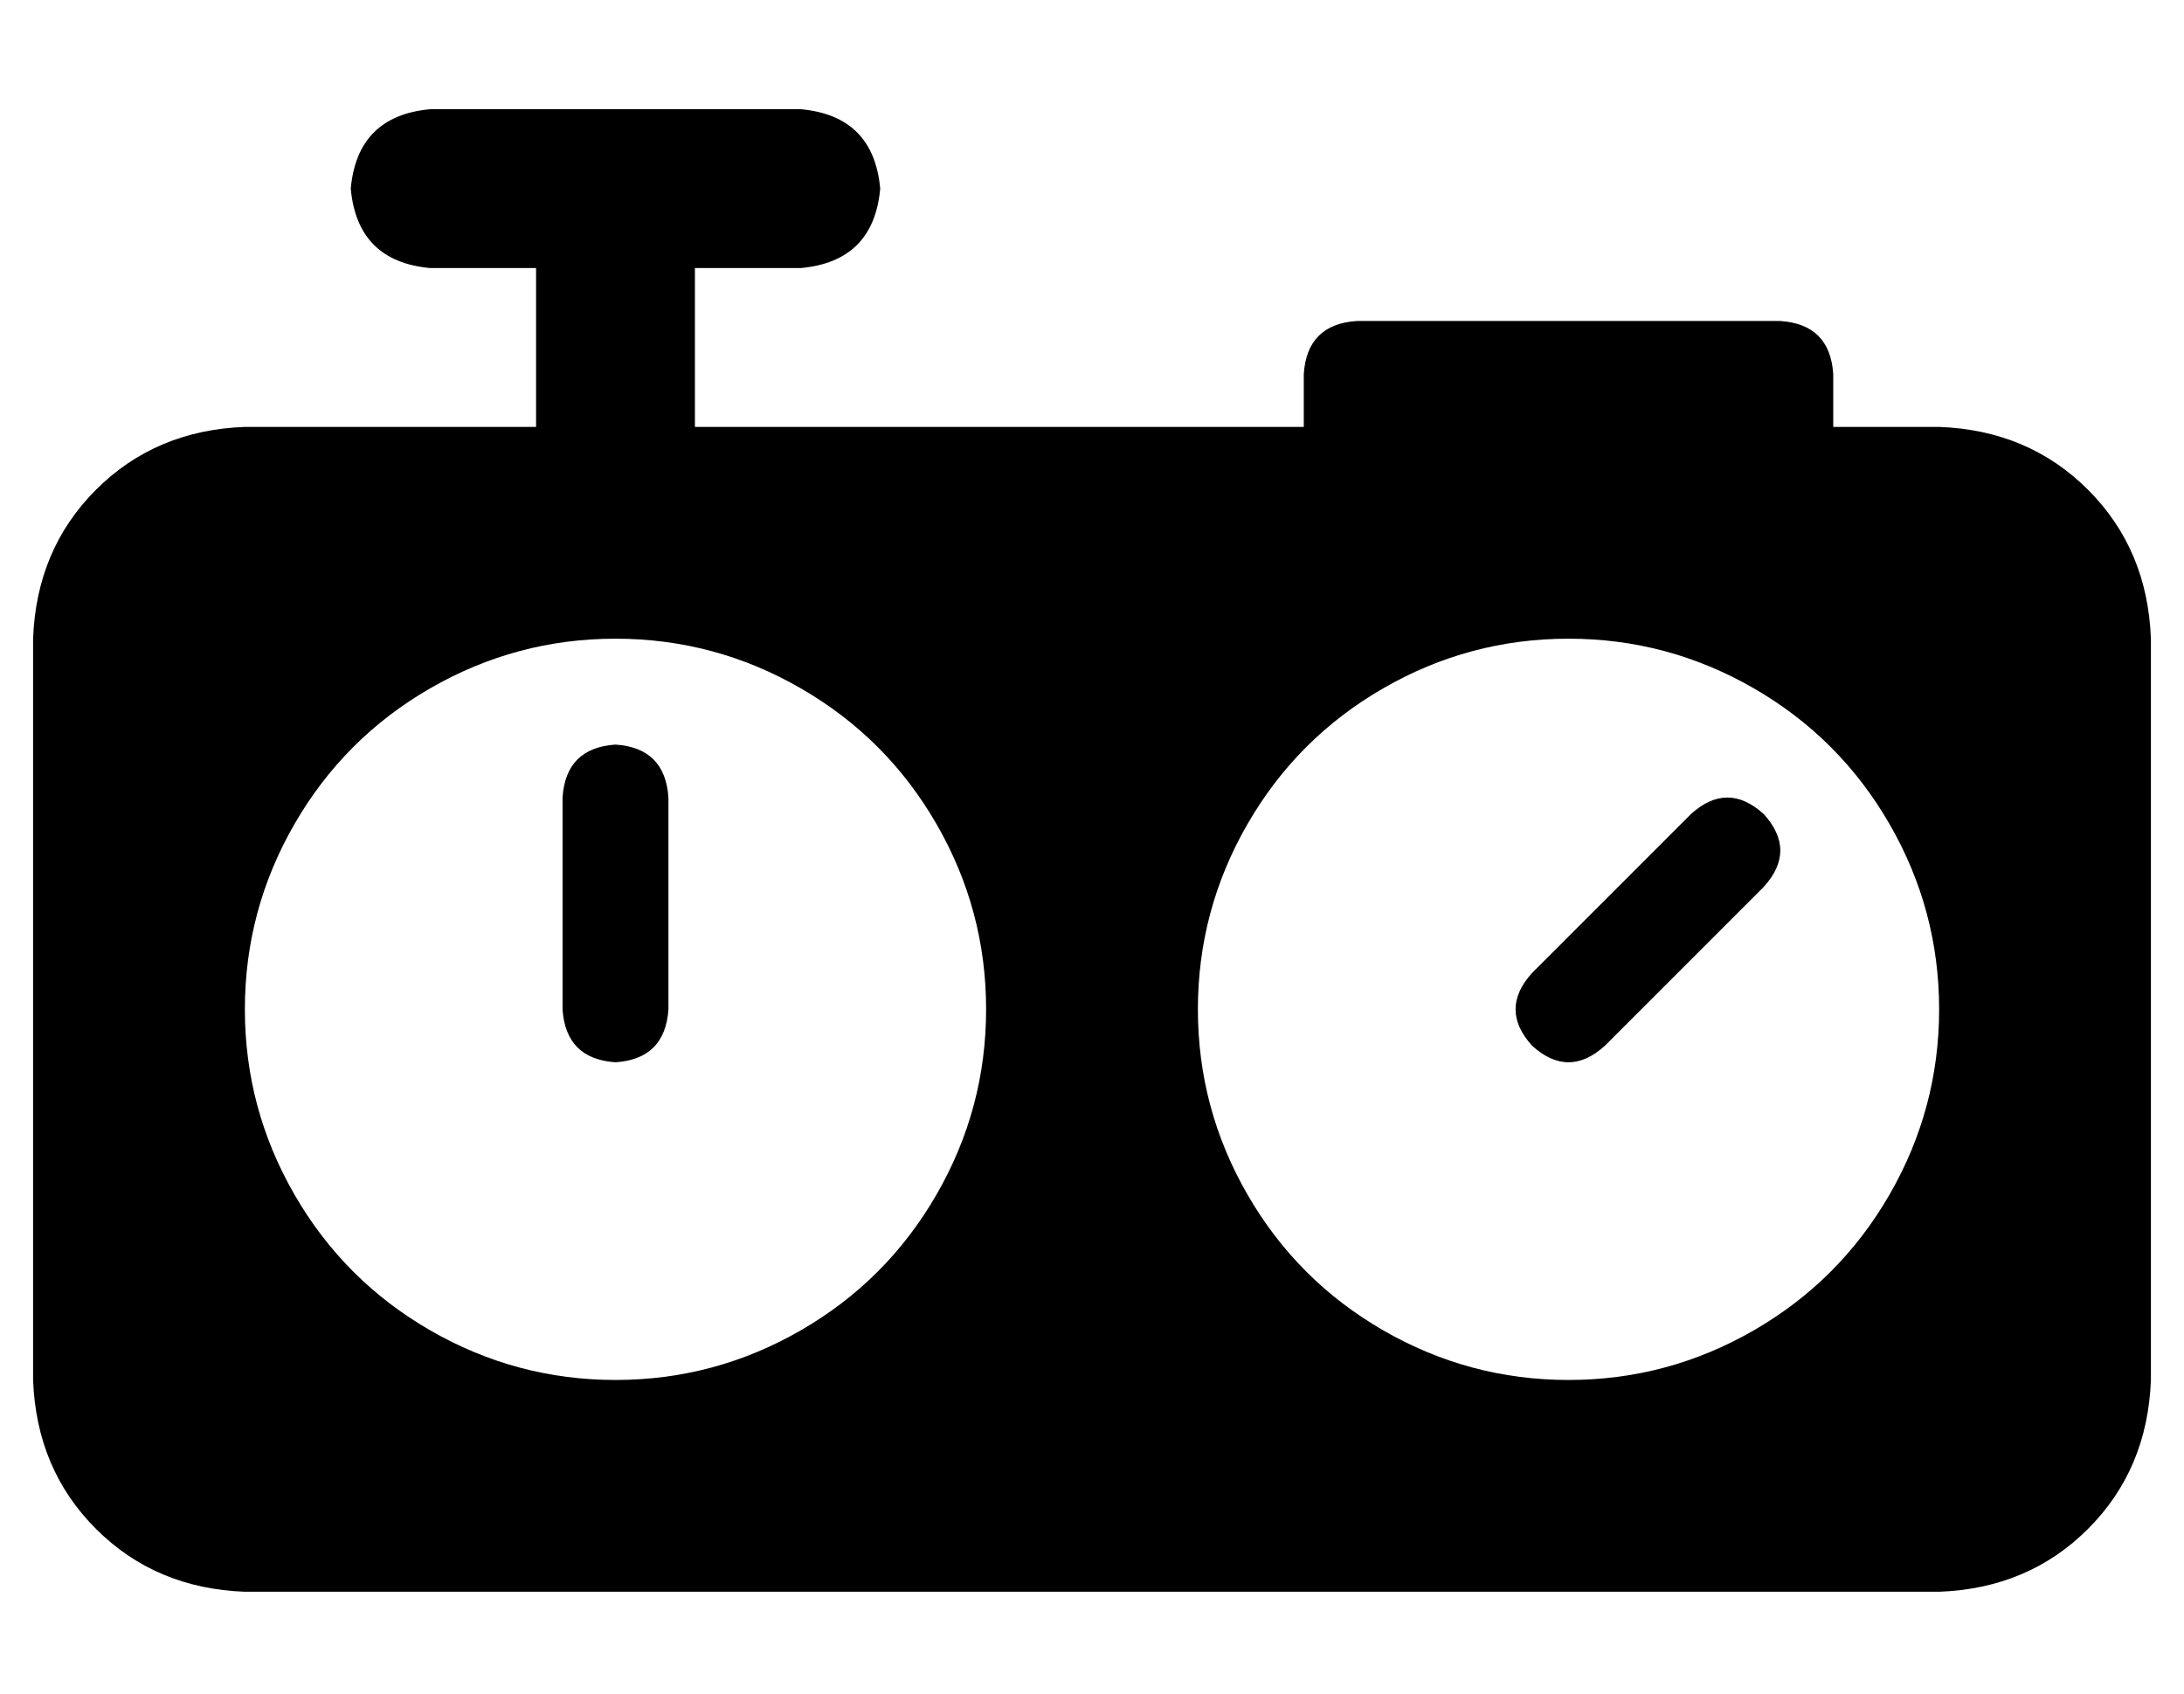 <?xml version="1.0" standalone="no"?>
<!DOCTYPE svg PUBLIC "-//W3C//DTD SVG 1.1//EN" "http://www.w3.org/Graphics/SVG/1.1/DTD/svg11.dtd" >
<svg xmlns="http://www.w3.org/2000/svg" xmlns:xlink="http://www.w3.org/1999/xlink" version="1.1" viewBox="-10 -40 660 512">
   <path fill="currentColor"
d="M256 17q-2 -22 -24 -24h-112v0q-22 2 -24 24q2 22 24 24h32v0v48v0h-88v0q-27 1 -45 19t-19 45v224v0q1 27 19 45t45 19h512v0q27 -1 45 -19t19 -45v-224v0q-1 -27 -19 -45t-45 -19h-32v0v-16v0q-1 -15 -16 -16h-128v0q-15 1 -16 16v16v0h-184v0v-48v0h32v0q22 -2 24 -24
v0zM576 265q0 30 -15 56v0v0q-15 26 -41 41t-56 15t-56 -15t-41 -41t-15 -56t15 -56t41 -41t56 -15t56 15t41 41t15 56v0zM523 206q-11 -10 -22 0l-48 48v0q-10 11 0 22q11 10 22 0l48 -48v0q10 -11 0 -22v0zM176 153q30 0 56 15v0v0q26 15 41 41t15 56t-15 56t-41 41
t-56 15t-56 -15t-41 -41t-15 -56t15 -56t41 -41t56 -15v0zM160 201v64v-64v64q1 15 16 16q15 -1 16 -16v-64v0q-1 -15 -16 -16q-15 1 -16 16v0z" />
</svg>
